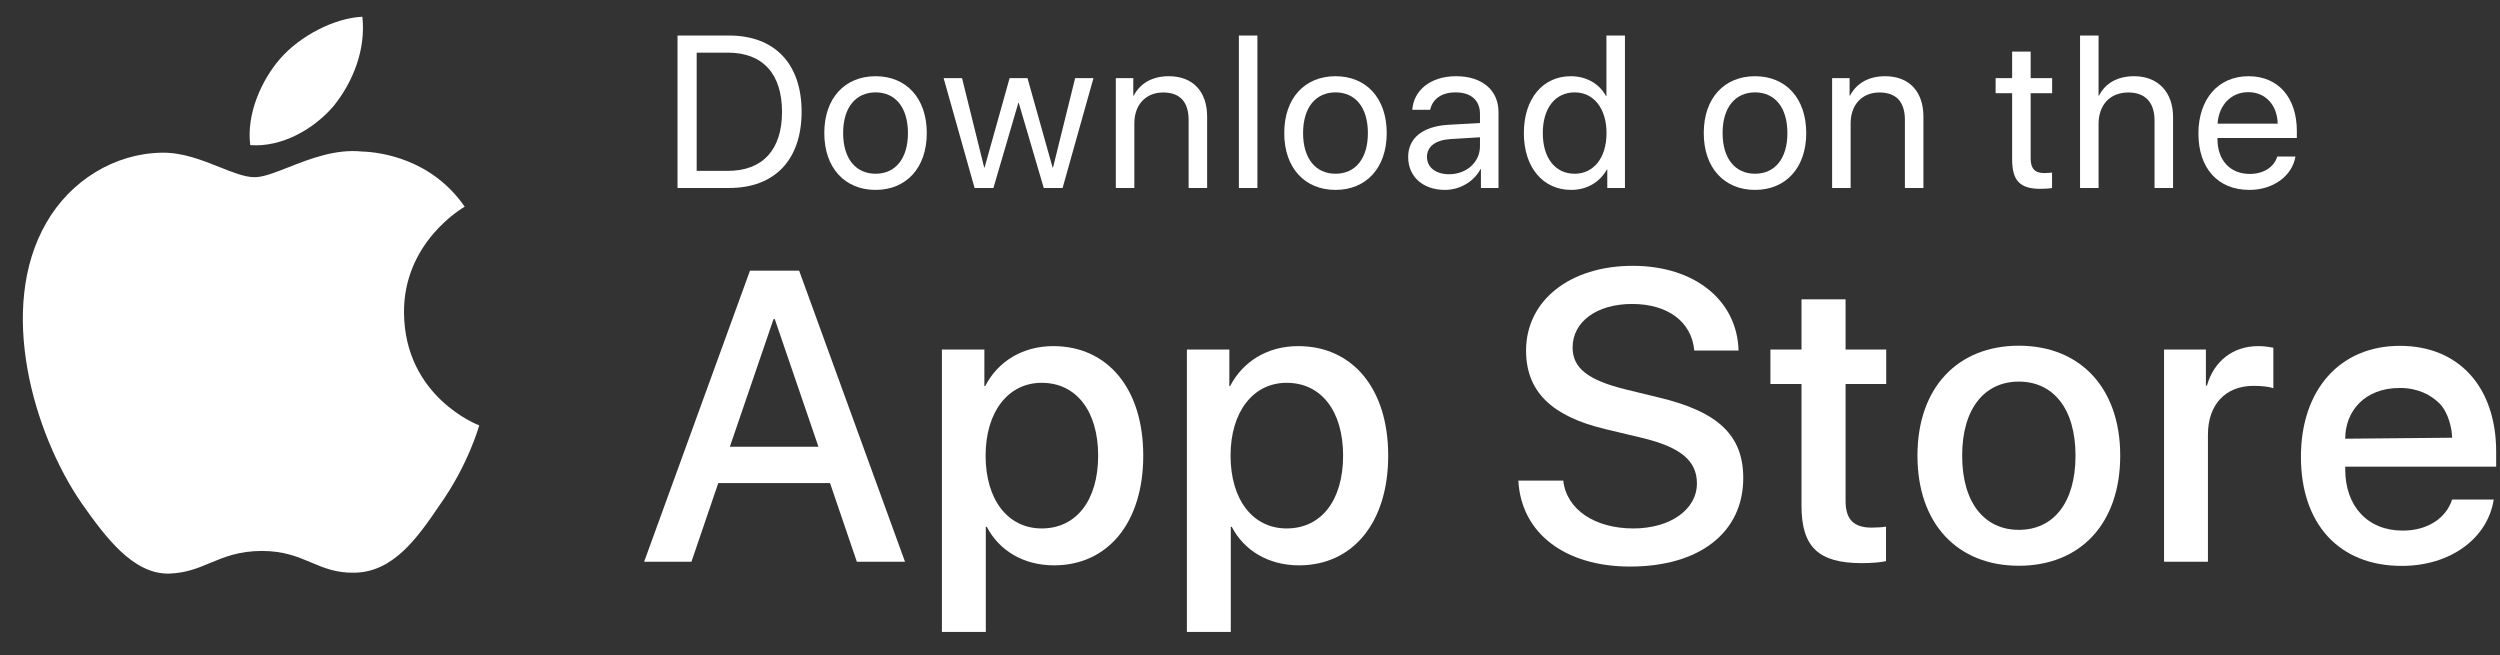 <svg width="103" height="27" viewBox="0 0 103 27" fill="none" xmlns="http://www.w3.org/2000/svg">
<rect x="0" y="0" width="103" height="27" fill="#333333" stroke="none"/>
<path d="M14.929 0.69C15.08 2.047 14.538 3.384 13.746 4.367C12.92 5.335 11.598 6.075 10.311 5.979C10.143 4.674 10.795 3.285 11.525 2.438C12.35 1.477 13.783 0.74 14.929 0.69Z" fill="white"/>
<path d="M19.143 8.518C18.999 8.603 16.619 10.014 16.645 12.89C16.676 16.364 19.707 17.513 19.743 17.524C19.725 17.605 19.268 19.184 18.131 20.783C17.182 22.193 16.188 23.571 14.608 23.595C13.856 23.612 13.349 23.398 12.82 23.174C12.269 22.942 11.695 22.699 10.797 22.699C9.844 22.699 9.245 22.95 8.666 23.191C8.166 23.401 7.681 23.603 6.999 23.631C5.494 23.686 4.344 22.127 3.361 20.73C1.394 17.878 -0.137 12.693 1.916 9.166C2.911 7.435 4.724 6.321 6.663 6.291C7.516 6.274 8.335 6.601 9.053 6.887C9.601 7.106 10.091 7.301 10.492 7.301C10.845 7.301 11.321 7.114 11.876 6.895C12.75 6.551 13.82 6.129 14.91 6.243C15.656 6.264 17.777 6.535 19.146 8.516L19.143 8.518Z" fill="white"/>
<path fill-rule="evenodd" clip-rule="evenodd" d="M30.04 1.464H27.914V7.745H30.04C31.921 7.745 33.026 6.583 33.026 4.603C33.026 2.626 31.917 1.464 30.04 1.464ZM28.703 2.169V7.04H29.988C31.422 7.04 32.219 6.17 32.219 4.611C32.219 3.04 31.426 2.169 29.988 2.169H28.703Z" fill="white"/>
<path fill-rule="evenodd" clip-rule="evenodd" d="M36.075 7.824C34.812 7.824 33.961 6.923 33.961 5.482C33.961 4.037 34.812 3.14 36.075 3.14C37.333 3.14 38.183 4.037 38.183 5.482C38.183 6.923 37.333 7.824 36.075 7.824ZM37.407 5.482C37.407 6.548 36.881 7.158 36.075 7.158C35.268 7.158 34.737 6.548 34.737 5.482C34.737 4.415 35.268 3.806 36.075 3.806C36.881 3.806 37.407 4.415 37.407 5.482Z" fill="white"/>
<path d="M43.003 7.745H43.779L45.051 3.218H44.296L43.385 6.901H43.367L42.332 3.218H41.596L40.565 6.901H40.548L39.636 3.218H38.877L40.153 7.745H40.929L41.955 4.241H41.973L43.003 7.745Z" fill="white"/>
<path d="M46.691 3.218H45.972V7.745H46.735V5.081C46.735 4.315 47.205 3.81 47.923 3.81C48.625 3.81 48.971 4.211 48.971 4.942V7.745H49.734V4.807C49.734 3.78 49.156 3.14 48.156 3.14C47.45 3.14 46.963 3.453 46.709 3.941H46.691V3.218Z" fill="white"/>
<path d="M51.042 1.464V7.745H51.805V1.464H51.042Z" fill="white"/>
<path fill-rule="evenodd" clip-rule="evenodd" d="M52.911 5.482C52.911 6.923 53.761 7.824 55.024 7.824C56.283 7.824 57.133 6.923 57.133 5.482C57.133 4.037 56.283 3.14 55.024 3.14C53.761 3.14 52.911 4.037 52.911 5.482ZM55.024 7.158C55.831 7.158 56.357 6.548 56.357 5.482C56.357 4.415 55.831 3.806 55.024 3.806C54.218 3.806 53.687 4.415 53.687 5.482C53.687 6.548 54.218 7.158 55.024 7.158Z" fill="white"/>
<path fill-rule="evenodd" clip-rule="evenodd" d="M59.533 7.824C58.625 7.824 58.016 7.279 58.016 6.465C58.016 5.691 58.616 5.203 59.669 5.142L60.975 5.068V4.69C60.975 4.137 60.607 3.806 59.975 3.806C59.388 3.806 59.02 4.08 58.923 4.524H58.187C58.239 3.741 58.914 3.14 59.993 3.14C61.063 3.14 61.738 3.715 61.738 4.616V7.745H61.014V6.966H60.997C60.725 7.484 60.146 7.824 59.533 7.824ZM60.975 6.026C60.975 6.679 60.423 7.179 59.704 7.179C59.156 7.179 58.792 6.896 58.792 6.465C58.792 6.039 59.142 5.769 59.756 5.73L60.975 5.656V6.026Z" fill="white"/>
<path fill-rule="evenodd" clip-rule="evenodd" d="M62.783 5.482C62.783 6.901 63.572 7.824 64.734 7.824C65.391 7.824 65.913 7.501 66.207 6.979H66.22V7.745H66.948V1.464H66.185V3.954H66.167C65.896 3.458 65.369 3.14 64.716 3.14C63.567 3.14 62.783 4.063 62.783 5.482ZM64.878 3.806C64.072 3.806 63.563 4.459 63.563 5.482C63.563 6.509 64.072 7.158 64.878 7.158C65.663 7.158 66.189 6.496 66.189 5.482C66.189 4.472 65.663 3.806 64.878 3.806Z" fill="white"/>
<path fill-rule="evenodd" clip-rule="evenodd" d="M72.308 7.824C71.045 7.824 70.195 6.923 70.195 5.482C70.195 4.037 71.045 3.14 72.308 3.14C73.566 3.14 74.417 4.037 74.417 5.482C74.417 6.923 73.566 7.824 72.308 7.824ZM73.641 5.482C73.641 6.548 73.115 7.158 72.308 7.158C71.501 7.158 70.971 6.548 70.971 5.482C70.971 4.415 71.501 3.806 72.308 3.806C73.115 3.806 73.641 4.415 73.641 5.482Z" fill="white"/>
<path d="M76.203 3.218H75.483V7.745H76.246V5.081C76.246 4.315 76.715 3.81 77.434 3.81C78.136 3.81 78.482 4.211 78.482 4.942V7.745H79.245V4.807C79.245 3.78 78.666 3.14 77.667 3.14C76.961 3.14 76.474 3.453 76.22 3.941H76.203V3.218Z" fill="white"/>
<path d="M83.663 2.126H82.9V3.218H82.22V3.841H82.9V6.57C82.9 7.441 83.224 7.78 84.062 7.78C84.241 7.78 84.452 7.767 84.544 7.745V7.11C84.491 7.118 84.316 7.131 84.228 7.131C83.838 7.131 83.663 6.944 83.663 6.531V3.841H84.548V3.218H83.663V2.126Z" fill="white"/>
<path d="M85.698 1.464V7.745H86.461V5.107C86.461 4.324 86.93 3.81 87.689 3.81C88.403 3.81 88.767 4.241 88.767 4.959V7.745H89.53V4.82C89.53 3.81 88.925 3.14 87.925 3.14C87.233 3.14 86.733 3.436 86.479 3.941H86.461V1.464H85.698Z" fill="white"/>
<path fill-rule="evenodd" clip-rule="evenodd" d="M94.573 6.448H93.824C93.697 6.875 93.271 7.166 92.693 7.166C91.873 7.166 91.36 6.596 91.36 5.73V5.686H94.63V5.399C94.63 4.028 93.872 3.14 92.64 3.14C91.382 3.14 90.575 4.093 90.575 5.499C90.575 6.923 91.368 7.824 92.675 7.824C93.67 7.824 94.442 7.24 94.573 6.448ZM92.627 3.797C91.912 3.797 91.412 4.341 91.364 5.094H93.841C93.824 4.337 93.346 3.797 92.627 3.797Z" fill="white"/>
<path fill-rule="evenodd" clip-rule="evenodd" d="M35.302 23.143L34.197 19.902H29.593L28.488 23.143H26.538L30.899 11.152H32.925L37.286 23.143H35.302ZM30.07 18.406L31.87 13.146H31.92L33.72 18.406H30.07Z" fill="white"/>
<path fill-rule="evenodd" clip-rule="evenodd" d="M47.102 18.772C47.102 16.005 45.629 14.26 43.394 14.26C42.122 14.26 41.109 14.899 40.59 15.905H40.556V14.401H38.807V26.035H40.615V21.705H40.657C41.159 22.677 42.163 23.292 43.427 23.292C45.637 23.292 47.102 21.539 47.102 18.772ZM42.917 21.772C44.348 21.772 45.244 20.608 45.244 18.772C45.244 16.944 44.348 15.772 42.917 15.772C41.536 15.772 40.607 16.969 40.607 18.772C40.607 20.592 41.527 21.772 42.917 21.772Z" fill="white"/>
<path fill-rule="evenodd" clip-rule="evenodd" d="M53.486 14.26C55.721 14.26 57.194 16.005 57.194 18.772C57.194 21.539 55.73 23.292 53.52 23.292C52.256 23.292 51.252 22.677 50.749 21.705H50.708V26.035H48.9V14.401H50.649V15.905H50.682C51.201 14.899 52.214 14.26 53.486 14.26ZM55.336 18.772C55.336 20.608 54.441 21.772 53.009 21.772C51.62 21.772 50.699 20.592 50.699 18.772C50.699 16.969 51.628 15.772 53.009 15.772C54.441 15.772 55.336 16.944 55.336 18.772Z" fill="white"/>
<path d="M64.406 19.802H62.556C62.673 21.971 64.481 23.342 67.159 23.342C70.022 23.342 71.822 21.938 71.822 19.694C71.822 17.941 70.792 16.952 68.314 16.37L66.984 16.046C65.427 15.664 64.791 15.165 64.791 14.318C64.791 13.254 65.787 12.523 67.243 12.523C68.7 12.523 69.696 13.246 69.804 14.442H71.629C71.571 12.373 69.821 10.952 67.268 10.952C64.69 10.952 62.874 12.373 62.874 14.442C62.874 16.113 63.903 17.143 66.121 17.675L67.687 18.049C69.252 18.431 69.913 18.988 69.913 19.919C69.913 20.991 68.817 21.772 67.293 21.772C65.703 21.772 64.54 20.991 64.406 19.802Z" fill="white"/>
<path d="M76.038 12.332H74.222V14.401H72.941V15.822H74.222V20.841C74.222 22.528 74.917 23.201 76.7 23.201C77.101 23.201 77.503 23.168 77.704 23.118V21.697C77.587 21.722 77.294 21.738 77.11 21.738C76.373 21.738 76.038 21.398 76.038 20.642V15.822H77.712V14.401H76.038V12.332Z" fill="white"/>
<path fill-rule="evenodd" clip-rule="evenodd" d="M78.999 18.772C78.999 21.589 80.657 23.309 83.176 23.309C85.696 23.309 87.353 21.589 87.353 18.772C87.353 15.963 85.687 14.243 83.176 14.243C80.665 14.243 78.999 15.963 78.999 18.772ZM83.176 21.83C84.599 21.83 85.511 20.716 85.511 18.772C85.511 16.836 84.591 15.722 83.176 15.722C81.761 15.722 80.841 16.836 80.841 18.772C80.841 20.716 81.761 21.83 83.176 21.83Z" fill="white"/>
<path d="M89.159 14.401H90.883V15.888H90.925C91.218 14.866 92.005 14.26 93.043 14.26C93.302 14.26 93.528 14.301 93.662 14.326V15.996C93.52 15.938 93.202 15.897 92.85 15.897C91.687 15.897 90.967 16.669 90.967 17.908V23.143H89.159V14.401Z" fill="white"/>
<path fill-rule="evenodd" clip-rule="evenodd" d="M101.026 20.581H102.742C102.491 22.177 100.967 23.315 98.95 23.315C96.364 23.315 94.798 21.578 94.798 18.82C94.798 16.077 96.389 14.249 98.875 14.249C101.319 14.249 102.842 15.961 102.842 18.612V19.227H96.623V19.335C96.623 20.855 97.544 21.861 98.992 21.861C100.021 21.861 100.783 21.346 101.026 20.581ZM96.623 18.075L101.026 18.034C101.026 17.666 100.871 16.983 100.506 16.621C100.141 16.259 99.604 15.984 98.875 15.984C97.406 15.984 96.623 16.958 96.623 18.075Z" fill="white"/>
</svg>
